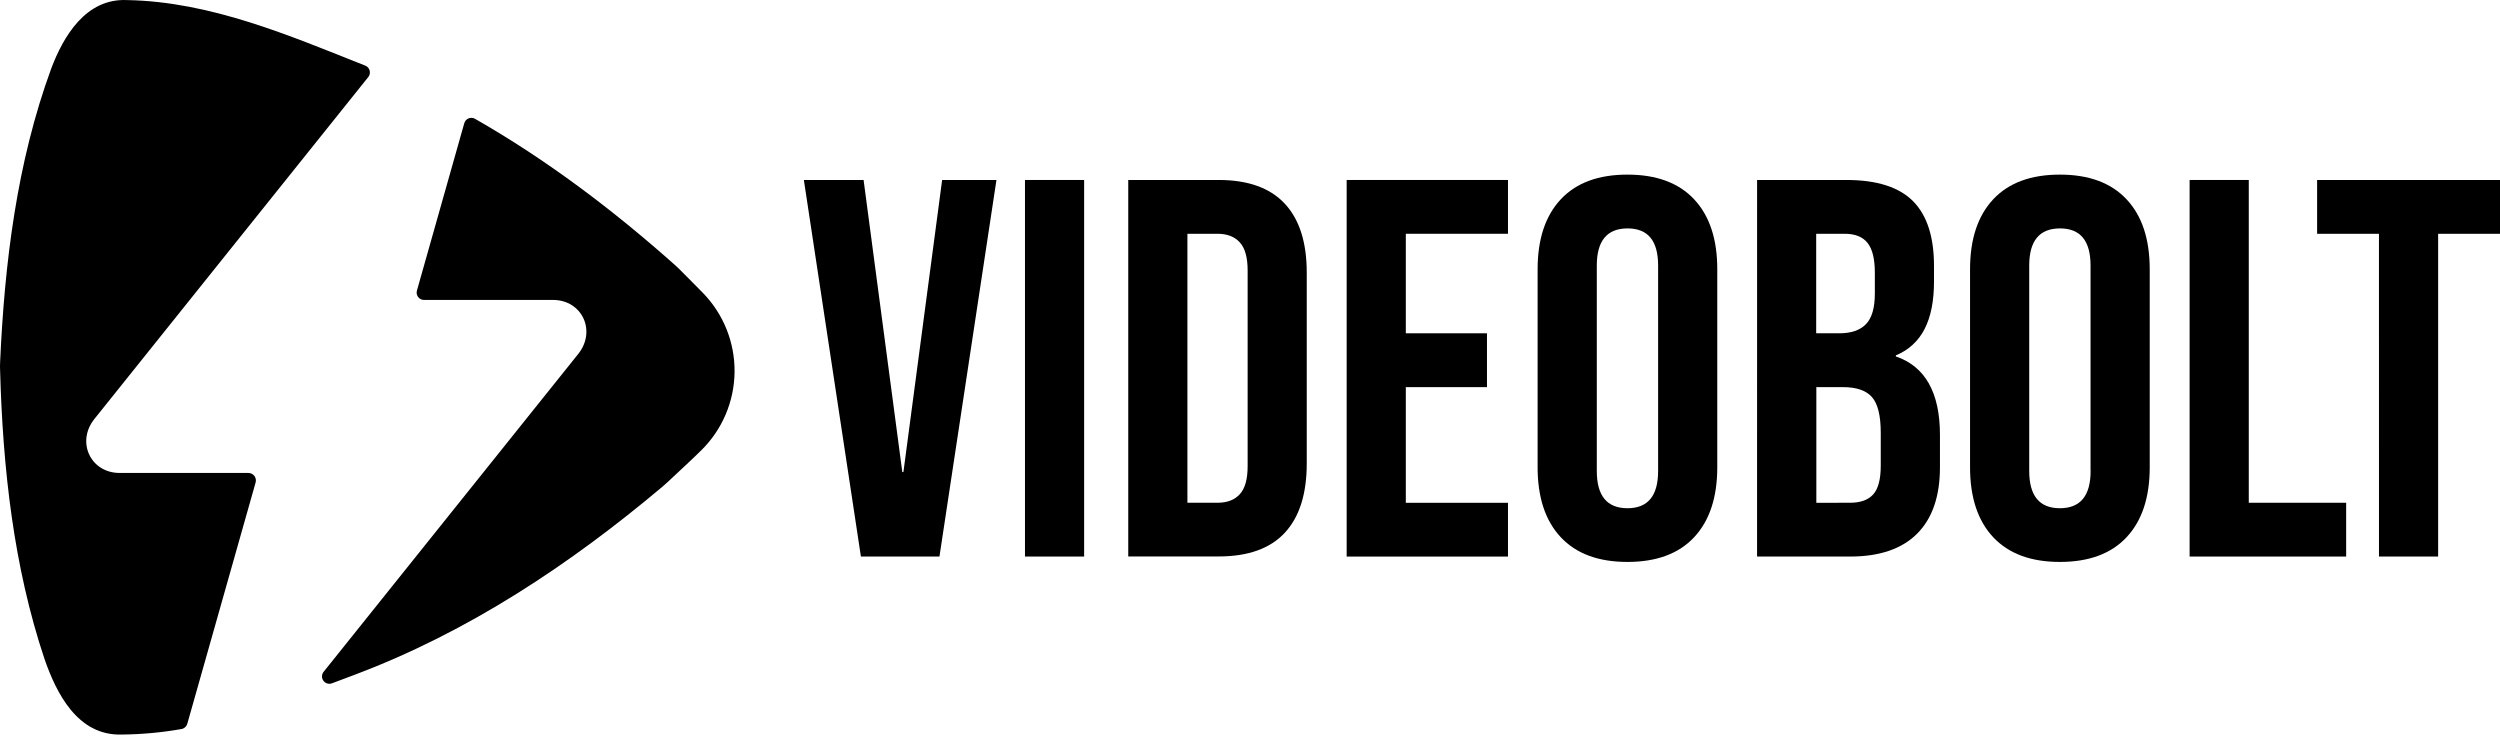 <svg width="110" height="33" viewBox="0 0 110 33" fill="none" xmlns="http://www.w3.org/2000/svg">
<path d="M104.674 10.286H101.953V7.919H110V10.286H107.278V24.488H104.675L104.674 10.286Z" fill="black"/>
<path d="M96.343 7.919H98.946V22.121H103.231V24.488H96.343V7.919Z" fill="black"/>
<path d="M87.7 23.637C87.022 22.911 86.682 21.885 86.682 20.559V11.849C86.682 10.523 87.022 9.497 87.7 8.771C88.378 8.045 89.357 7.683 90.635 7.683C91.913 7.683 92.891 8.046 93.57 8.771C94.249 9.497 94.588 10.523 94.588 11.849V20.559C94.588 21.885 94.249 22.911 93.57 23.637C92.892 24.363 91.914 24.725 90.635 24.725C89.359 24.725 88.381 24.362 87.7 23.637ZM91.984 20.725V11.683C91.984 10.592 91.535 10.048 90.635 10.05C89.736 10.053 89.286 10.597 89.286 11.683V20.725C89.286 21.816 89.736 22.362 90.635 22.362C91.535 22.362 91.986 21.816 91.987 20.725H91.984Z" fill="black"/>
<path d="M77.312 7.919H81.241C82.58 7.919 83.558 8.231 84.176 8.854C84.794 9.478 85.101 10.436 85.096 11.73V12.393C85.096 13.244 84.958 13.939 84.682 14.476C84.416 15.003 83.966 15.416 83.418 15.635V15.683C84.711 16.125 85.358 17.277 85.358 19.139V20.559C85.358 21.837 85.023 22.811 84.353 23.482C83.682 24.153 82.7 24.488 81.406 24.488H77.311L77.312 7.919ZM80.931 14.665C81.451 14.665 81.842 14.531 82.102 14.263C82.363 13.995 82.493 13.545 82.493 12.914V11.991C82.493 11.391 82.386 10.957 82.173 10.689C81.96 10.421 81.625 10.286 81.167 10.286H79.912V14.665H80.931ZM81.405 22.121C81.862 22.121 82.201 21.999 82.421 21.754C82.642 21.51 82.753 21.088 82.753 20.49V19.042C82.753 18.285 82.623 17.76 82.363 17.468C82.102 17.176 81.675 17.031 81.08 17.034H79.919V22.123L81.405 22.121Z" fill="black"/>
<path d="M68.673 23.637C67.994 22.911 67.655 21.885 67.655 20.559V11.849C67.655 10.523 67.995 9.497 68.673 8.771C69.351 8.045 70.33 7.683 71.608 7.683C72.886 7.683 73.865 8.046 74.543 8.771C75.222 9.497 75.561 10.523 75.56 11.849V20.559C75.56 21.885 75.221 22.911 74.543 23.637C73.865 24.363 72.887 24.725 71.608 24.725C70.33 24.725 69.351 24.362 68.673 23.637ZM72.957 20.725V11.683C72.957 10.592 72.508 10.048 71.608 10.05C70.709 10.053 70.259 10.597 70.259 11.683V20.725C70.259 21.816 70.709 22.362 71.608 22.362C72.508 22.362 72.957 21.816 72.957 20.725Z" fill="black"/>
<path d="M59.253 7.919H66.351V10.286H61.856V14.665H65.427V17.034H61.856V22.123H66.351V24.489H59.253V7.919Z" fill="black"/>
<path d="M49.643 7.919H53.62C54.913 7.919 55.883 8.267 56.53 8.961C57.177 9.655 57.5 10.673 57.497 12.014V20.393C57.497 21.732 57.175 22.749 56.53 23.443C55.886 24.137 54.915 24.484 53.62 24.484H49.643V7.919ZM53.572 22.121C53.998 22.121 54.325 21.995 54.554 21.742C54.782 21.49 54.897 21.08 54.896 20.511V11.896C54.896 11.328 54.781 10.917 54.552 10.665C54.323 10.413 53.996 10.286 53.57 10.286H52.246V22.121H53.572Z" fill="black"/>
<path d="M45.099 7.919H47.702V24.488H45.099V7.919Z" fill="black"/>
<path d="M35.37 7.919H37.998L39.702 20.772H39.75L41.454 7.919H43.844L41.336 24.488H37.88L35.37 7.919Z" fill="black"/>
<path d="M30.897 12.856C30.578 12.527 30.25 12.207 29.938 11.889C29.858 11.807 29.774 11.729 29.688 11.652C26.994 9.254 24.074 7.041 20.904 5.229C20.867 5.208 20.826 5.194 20.783 5.188C20.741 5.182 20.697 5.185 20.655 5.196C20.614 5.208 20.575 5.227 20.541 5.254C20.507 5.28 20.479 5.313 20.458 5.351C20.445 5.374 20.434 5.399 20.427 5.425L18.345 12.785C18.331 12.833 18.328 12.884 18.337 12.933C18.347 12.982 18.367 13.029 18.398 13.069C18.428 13.109 18.467 13.142 18.512 13.164C18.557 13.186 18.607 13.198 18.657 13.197H24.331C25.613 13.197 26.252 14.563 25.442 15.574L14.24 29.559C14.195 29.614 14.17 29.683 14.168 29.754C14.166 29.825 14.188 29.895 14.23 29.953C14.272 30.011 14.332 30.053 14.4 30.073C14.468 30.093 14.541 30.091 14.608 30.065L15.575 29.701C20.623 27.808 25.116 24.808 29.156 21.407C29.24 21.336 29.321 21.263 29.4 21.188C29.867 20.742 30.37 20.295 30.847 19.822C31.777 18.912 32.307 17.669 32.321 16.367C32.335 15.066 31.832 13.812 30.922 12.881L30.897 12.857" fill="black"/>
<path d="M11.247 21.23C11.261 21.18 11.263 21.129 11.254 21.079C11.244 21.029 11.223 20.982 11.193 20.941C11.162 20.9 11.122 20.867 11.077 20.845C11.031 20.822 10.981 20.81 10.93 20.81H5.265C3.983 20.81 3.345 19.444 4.154 18.434L16.204 3.39C16.258 3.323 16.283 3.238 16.273 3.152C16.264 3.067 16.221 2.989 16.155 2.936C16.13 2.916 16.102 2.9 16.073 2.888C12.728 1.562 9.282 0.074 5.602 0.004C3.771 -0.089 2.784 1.61 2.253 3.019C0.737 7.162 0.201 11.576 0.005 15.939C-0.001 16.063 -0.002 16.188 0.005 16.311C0.123 20.584 0.595 24.926 1.963 29.01C2.483 30.498 3.411 32.381 5.359 32.32C6.239 32.312 7.117 32.231 7.983 32.078C8.044 32.068 8.1 32.04 8.146 31.999C8.192 31.958 8.225 31.905 8.241 31.846L11.247 21.23Z" fill="black"/>
</svg>
